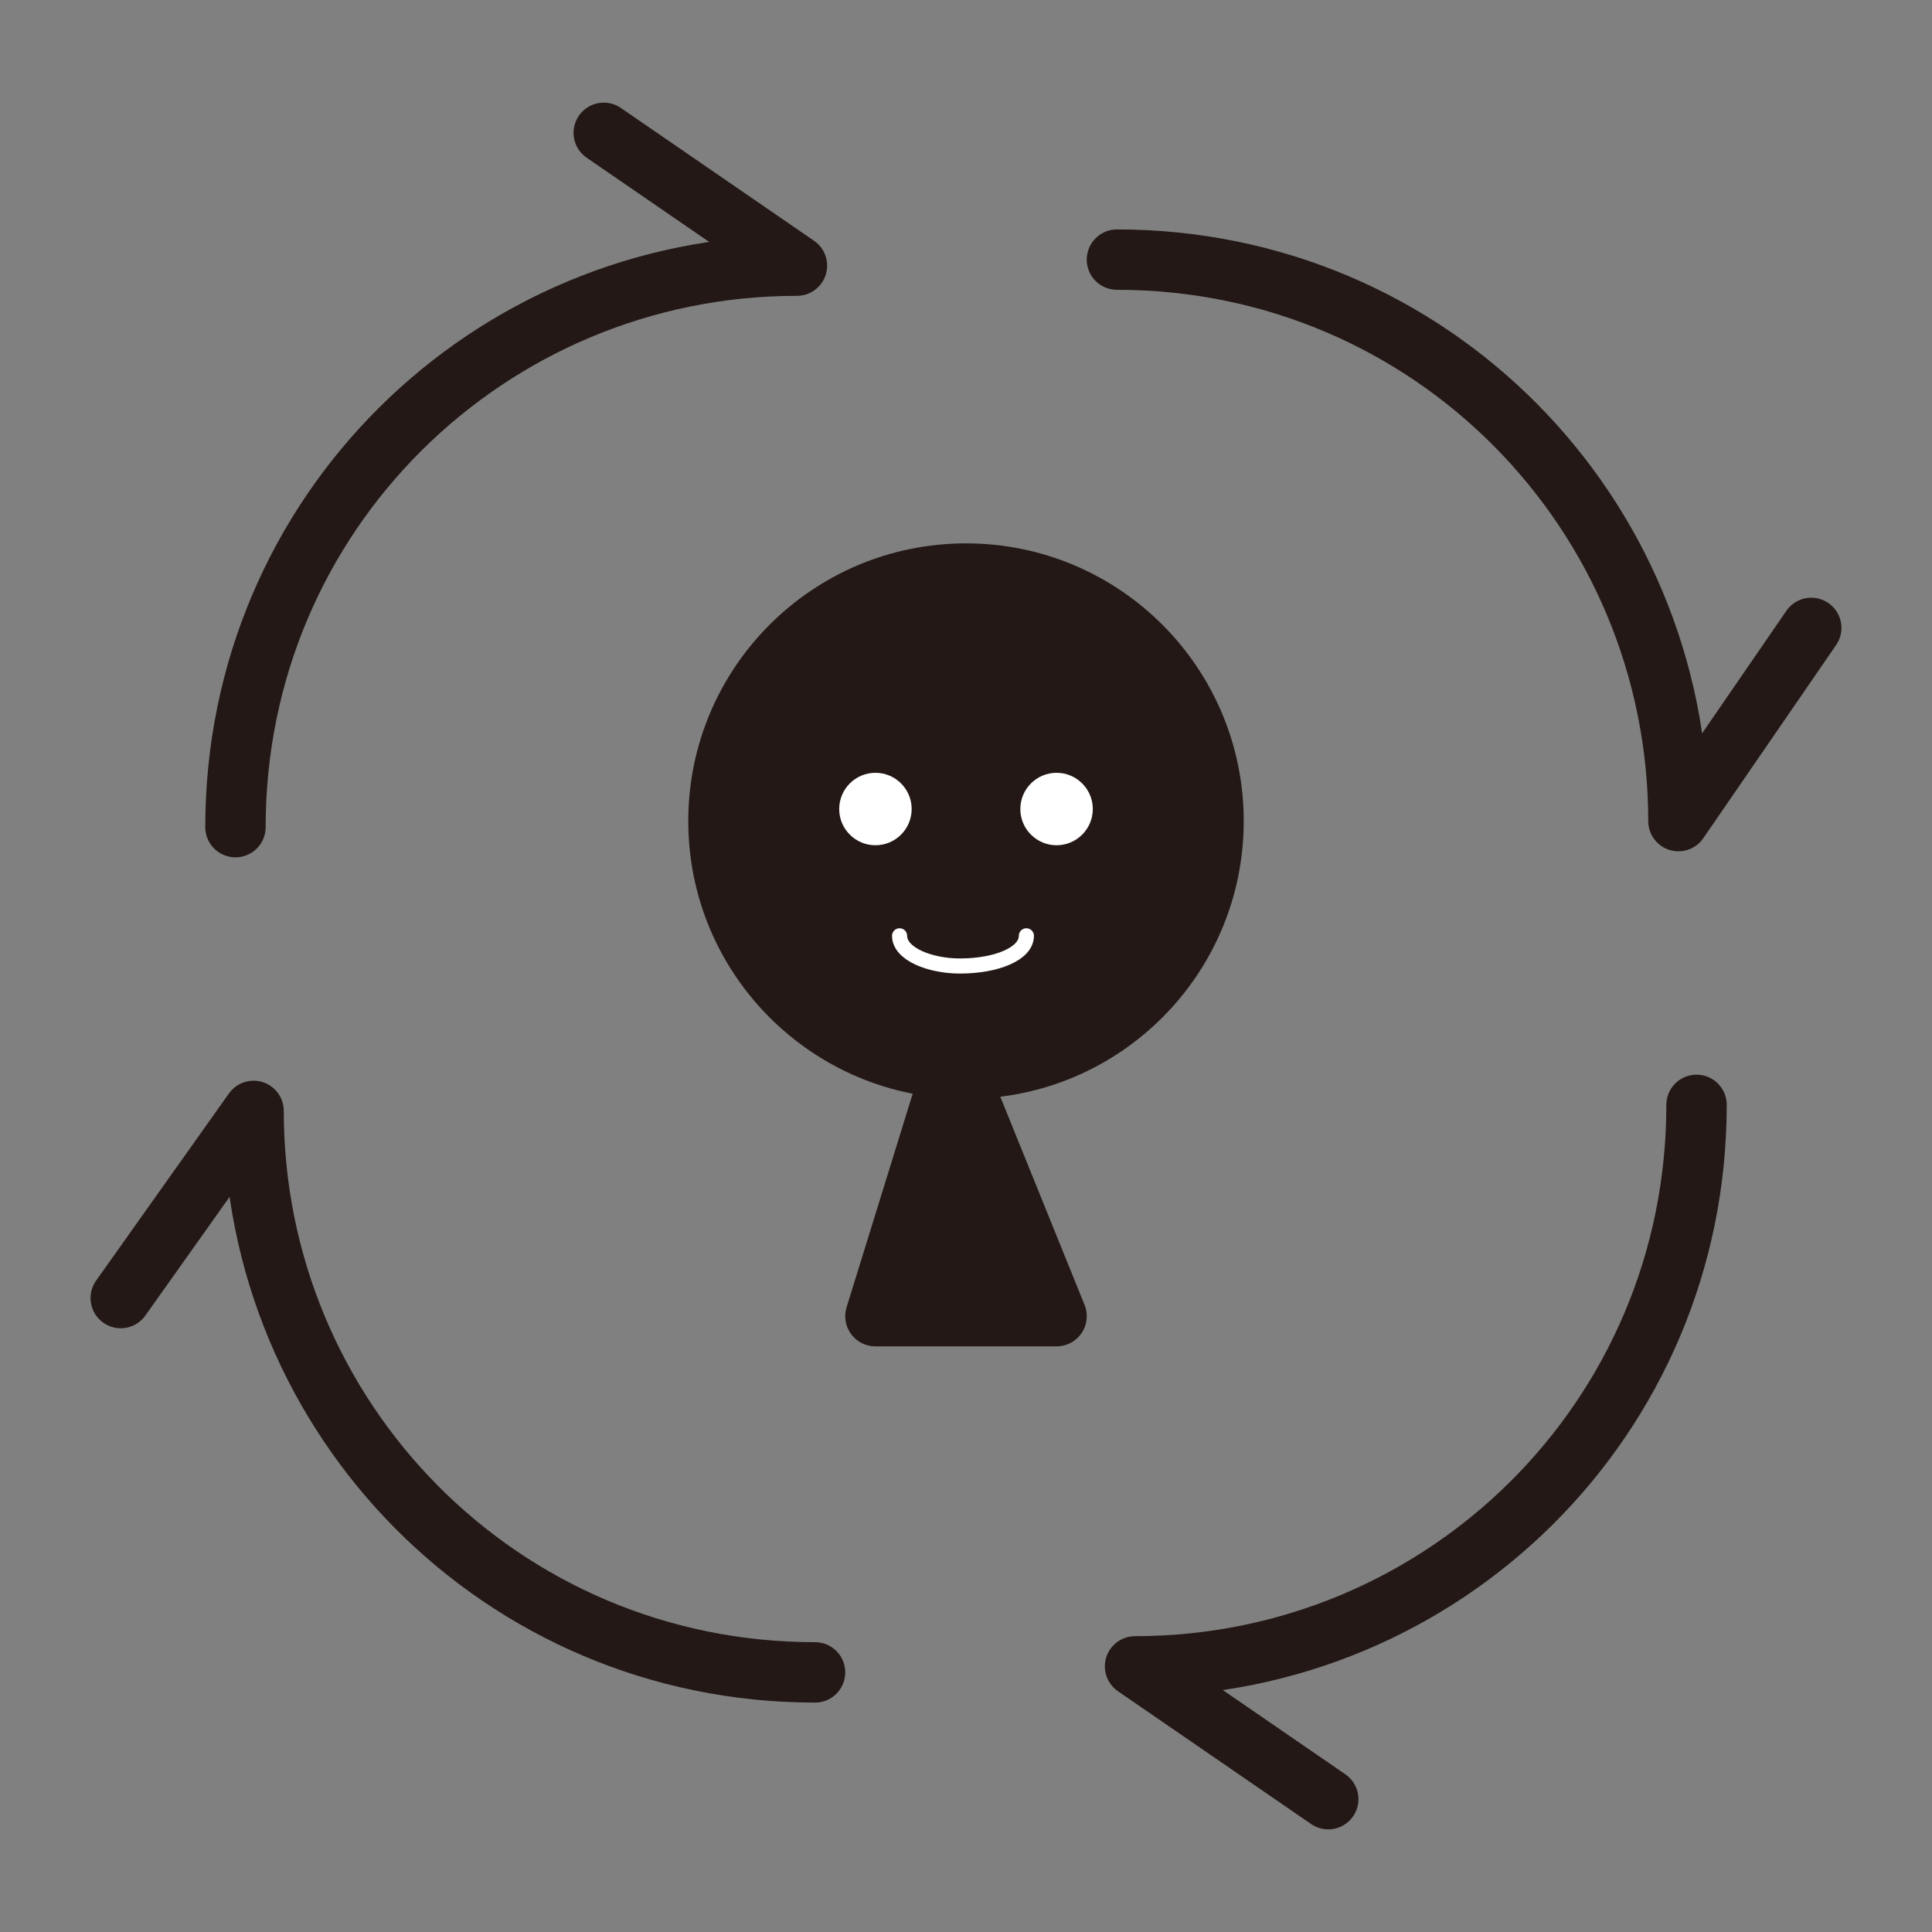 <?xml version="1.0" encoding="utf-8"?>
<!-- Generator: Adobe Illustrator 19.0.1, SVG Export Plug-In . SVG Version: 6.00 Build 0)  -->
<svg version="1.1" id="圖層_1" xmlns="http://www.w3.org/2000/svg" xmlns:xlink="http://www.w3.org/1999/xlink" x="0px" y="0px"
	 viewBox="0 0 32 32" style="enable-background:new 0 0 32 32;" xml:space="preserve">
<rect x="0" y="0" width="32" height="32" fill="#808080" stroke="none"/>
<style type="text/css">
	.st0{fill:none;stroke:#231815;stroke-linecap:round;stroke-linejoin:round;stroke-miterlimit:10;}
	.st1{fill:#231815;}
	.st2{fill:#231815;stroke:#231815;stroke-linecap:round;stroke-linejoin:round;stroke-miterlimit:10;}
	.st3{fill:#FFFFFF;}
	.st4{fill:none;stroke:#FFFFFF;stroke-width:0.25;stroke-linecap:round;stroke-miterlimit:10;}
</style>
<g>
	<g>
		<path class="st0" d="M3.9,13.7c0-5.2,4.2-9.3,9.3-9.3L10,2.2"/>
		<path class="st0" d="M13.5,27.7c-5.2,0-9.3-4.2-9.3-9.3L2,21.5"/>
		<path class="st0" d="M18.5,4.3c5.2,0,9.3,4.2,9.3,9.3l2.2-3.2"/>
		<path class="st0" d="M28.1,18.3c0,5.2-4.2,9.3-9.3,9.3l3.2,2.2"/>
	</g>
	<g>
		<circle class="st1" cx="16" cy="13.6" r="4.6"/>
		<polygon class="st2" points="15.8,17.6 14.5,21.8 17.5,21.8 		"/>
		<circle class="st3" cx="14.5" cy="13.4" r="0.6"/>
		<circle class="st3" cx="17.5" cy="13.4" r="0.6"/>
	</g>
</g>
<path class="st4" d="M14.9,15.5c0,0.3,0.5,0.5,1,0.5c0.6,0,1.1-0.2,1.1-0.5"/>
</svg>
